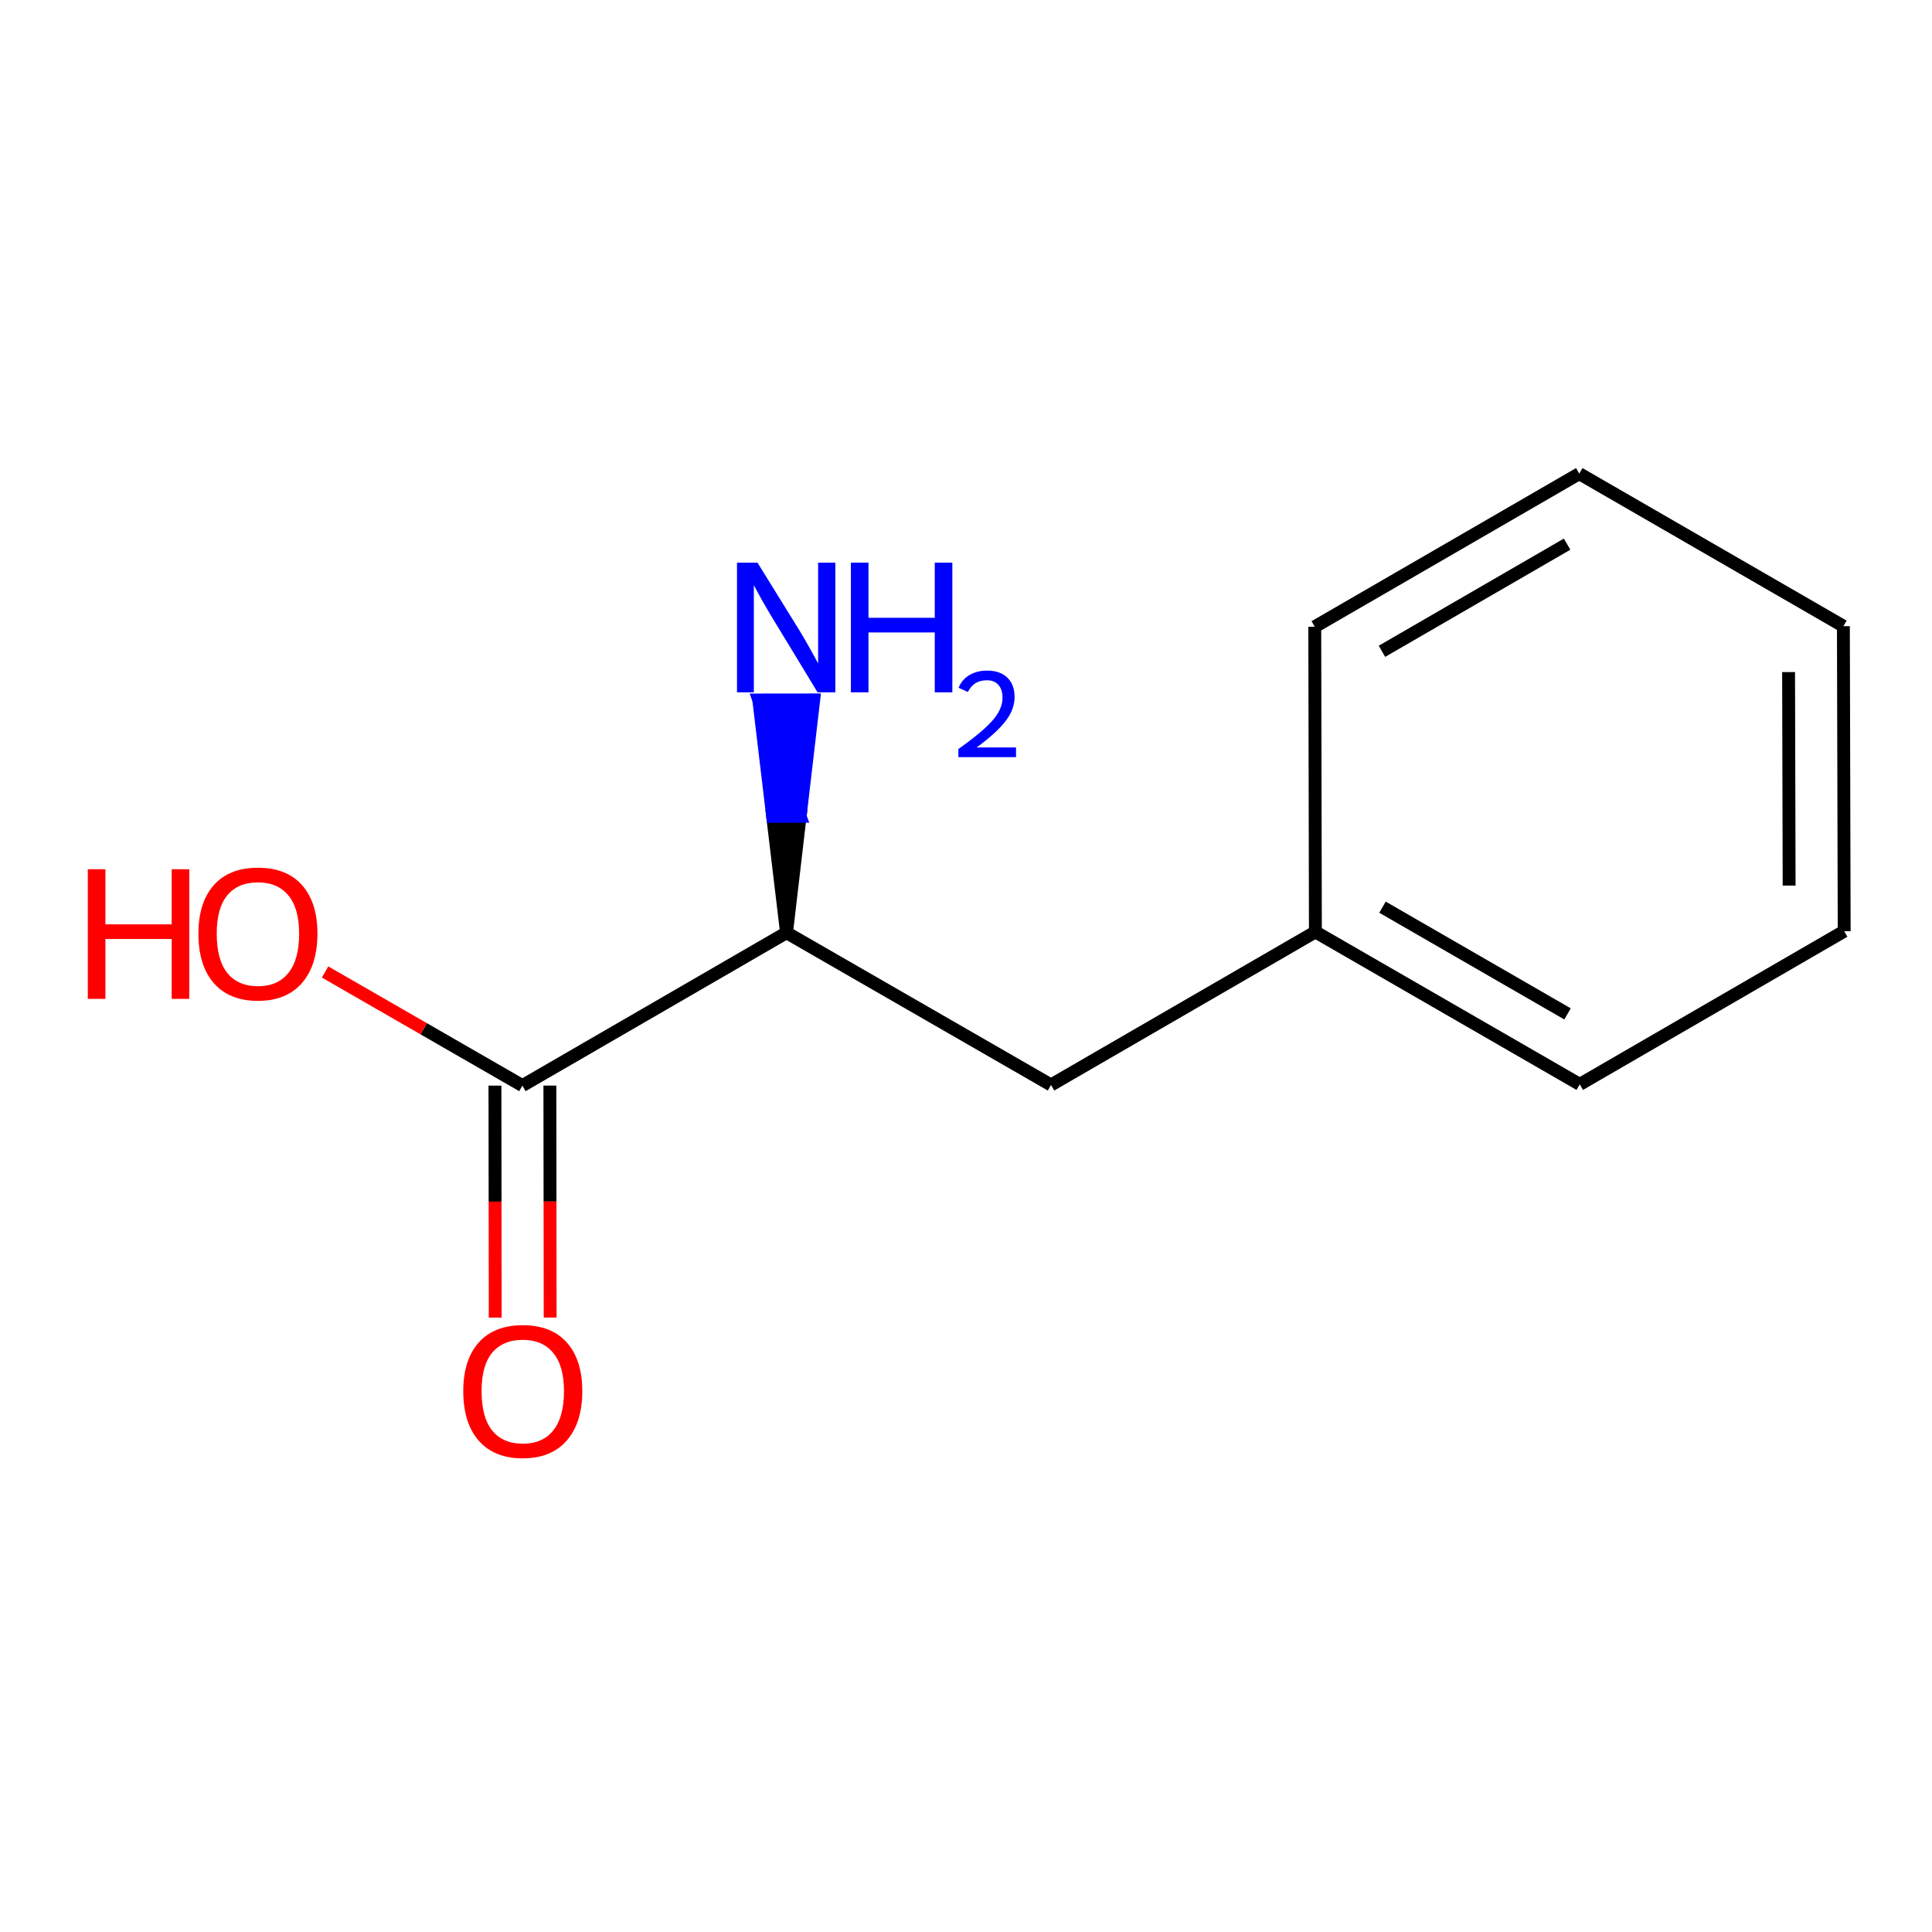 <?xml version='1.0' encoding='iso-8859-1'?>
<svg version='1.1' baseProfile='full'
              xmlns='http://www.w3.org/2000/svg'
                      xmlns:rdkit='http://www.rdkit.org/xml'
                      xmlns:xlink='http://www.w3.org/1999/xlink'
                  xml:space='preserve'
width='300px' height='300px' viewBox='0 0 300 300'>
<!-- END OF HEADER -->
<rect style='opacity:1.0;fill:#FFFFFF;stroke:none' width='300' height='300' x='0' y='0'> </rect>
<path class='bond-0 atom-1 atom-0' d='M 122.132,144.827 L 124.243,126.755 L 119.978,126.76 Z' style='fill:#000000;fill-rule:evenodd;fill-opacity:1;stroke:#000000;stroke-width:2.0px;stroke-linecap:butt;stroke-linejoin:miter;stroke-opacity:1;' />
<path class='bond-0 atom-1 atom-0' d='M 124.243,126.755 L 117.824,108.693 L 126.354,108.683 Z' style='fill:#0000FF;fill-rule:evenodd;fill-opacity:1;stroke:#0000FF;stroke-width:2.0px;stroke-linecap:butt;stroke-linejoin:miter;stroke-opacity:1;' />
<path class='bond-0 atom-1 atom-0' d='M 124.243,126.755 L 119.978,126.76 L 117.824,108.693 Z' style='fill:#0000FF;fill-rule:evenodd;fill-opacity:1;stroke:#0000FF;stroke-width:2.0px;stroke-linecap:butt;stroke-linejoin:miter;stroke-opacity:1;' />
<path class='bond-1 atom-1 atom-2' d='M 122.132,144.827 L 163.201,168.473' style='fill:none;fill-rule:evenodd;stroke:#000000;stroke-width:2.0px;stroke-linecap:butt;stroke-linejoin:miter;stroke-opacity:1' />
<path class='bond-8 atom-1 atom-9' d='M 122.132,144.827 L 81.12,168.571' style='fill:none;fill-rule:evenodd;stroke:#000000;stroke-width:2.0px;stroke-linecap:butt;stroke-linejoin:miter;stroke-opacity:1' />
<path class='bond-2 atom-2 atom-3' d='M 163.201,168.473 L 204.254,144.704' style='fill:none;fill-rule:evenodd;stroke:#000000;stroke-width:2.0px;stroke-linecap:butt;stroke-linejoin:miter;stroke-opacity:1' />
<path class='bond-3 atom-3 atom-4' d='M 204.254,144.704 L 245.302,168.38' style='fill:none;fill-rule:evenodd;stroke:#000000;stroke-width:2.0px;stroke-linecap:butt;stroke-linejoin:miter;stroke-opacity:1' />
<path class='bond-3 atom-3 atom-4' d='M 214.673,140.866 L 243.407,157.439' style='fill:none;fill-rule:evenodd;stroke:#000000;stroke-width:2.0px;stroke-linecap:butt;stroke-linejoin:miter;stroke-opacity:1' />
<path class='bond-11 atom-8 atom-3' d='M 204.156,97.317 L 204.254,144.704' style='fill:none;fill-rule:evenodd;stroke:#000000;stroke-width:2.0px;stroke-linecap:butt;stroke-linejoin:miter;stroke-opacity:1' />
<path class='bond-4 atom-4 atom-5' d='M 245.302,168.38 L 286.364,144.594' style='fill:none;fill-rule:evenodd;stroke:#000000;stroke-width:2.0px;stroke-linecap:butt;stroke-linejoin:miter;stroke-opacity:1' />
<path class='bond-5 atom-5 atom-6' d='M 286.364,144.594 L 286.241,97.232' style='fill:none;fill-rule:evenodd;stroke:#000000;stroke-width:2.0px;stroke-linecap:butt;stroke-linejoin:miter;stroke-opacity:1' />
<path class='bond-5 atom-5 atom-6' d='M 277.815,137.511 L 277.73,104.358' style='fill:none;fill-rule:evenodd;stroke:#000000;stroke-width:2.0px;stroke-linecap:butt;stroke-linejoin:miter;stroke-opacity:1' />
<path class='bond-6 atom-6 atom-7' d='M 286.241,97.232 L 245.227,73.547' style='fill:none;fill-rule:evenodd;stroke:#000000;stroke-width:2.0px;stroke-linecap:butt;stroke-linejoin:miter;stroke-opacity:1' />
<path class='bond-7 atom-7 atom-8' d='M 245.227,73.547 L 204.156,97.317' style='fill:none;fill-rule:evenodd;stroke:#000000;stroke-width:2.0px;stroke-linecap:butt;stroke-linejoin:miter;stroke-opacity:1' />
<path class='bond-7 atom-7 atom-8' d='M 243.339,84.496 L 214.59,101.134' style='fill:none;fill-rule:evenodd;stroke:#000000;stroke-width:2.0px;stroke-linecap:butt;stroke-linejoin:miter;stroke-opacity:1' />
<path class='bond-9 atom-9 atom-10' d='M 76.855,168.576 L 76.877,186.589' style='fill:none;fill-rule:evenodd;stroke:#000000;stroke-width:2.0px;stroke-linecap:butt;stroke-linejoin:miter;stroke-opacity:1' />
<path class='bond-9 atom-9 atom-10' d='M 76.877,186.589 L 76.898,204.602' style='fill:none;fill-rule:evenodd;stroke:#FF0000;stroke-width:2.0px;stroke-linecap:butt;stroke-linejoin:miter;stroke-opacity:1' />
<path class='bond-9 atom-9 atom-10' d='M 85.385,168.566 L 85.407,186.579' style='fill:none;fill-rule:evenodd;stroke:#000000;stroke-width:2.0px;stroke-linecap:butt;stroke-linejoin:miter;stroke-opacity:1' />
<path class='bond-9 atom-9 atom-10' d='M 85.407,186.579 L 85.428,204.591' style='fill:none;fill-rule:evenodd;stroke:#FF0000;stroke-width:2.0px;stroke-linecap:butt;stroke-linejoin:miter;stroke-opacity:1' />
<path class='bond-10 atom-9 atom-11' d='M 81.12,168.571 L 65.799,159.749' style='fill:none;fill-rule:evenodd;stroke:#000000;stroke-width:2.0px;stroke-linecap:butt;stroke-linejoin:miter;stroke-opacity:1' />
<path class='bond-10 atom-9 atom-11' d='M 65.799,159.749 L 50.477,150.928' style='fill:none;fill-rule:evenodd;stroke:#FF0000;stroke-width:2.0px;stroke-linecap:butt;stroke-linejoin:miter;stroke-opacity:1' />
<path  class='atom-0' d='M 117.626 87.372
L 124.222 98.034
Q 124.876 99.087, 125.928 100.992
Q 126.98 102.897, 127.037 103.01
L 127.037 87.372
L 129.71 87.372
L 129.71 107.503
L 126.952 107.503
L 119.872 95.845
Q 119.047 94.48, 118.166 92.916
Q 117.313 91.353, 117.057 90.869
L 117.057 107.503
L 114.441 107.503
L 114.441 87.372
L 117.626 87.372
' fill='#0000FF'/>
<path  class='atom-0' d='M 132.127 87.372
L 134.856 87.372
L 134.856 95.93
L 145.15 95.93
L 145.15 87.372
L 147.879 87.372
L 147.879 107.503
L 145.15 107.503
L 145.15 98.205
L 134.856 98.205
L 134.856 107.503
L 132.127 107.503
L 132.127 87.372
' fill='#0000FF'/>
<path  class='atom-0' d='M 148.855 106.797
Q 149.343 105.539, 150.506 104.845
Q 151.67 104.132, 153.284 104.132
Q 155.292 104.132, 156.418 105.22
Q 157.544 106.309, 157.544 108.242
Q 157.544 110.212, 156.08 112.051
Q 154.635 113.89, 151.632 116.067
L 157.769 116.067
L 157.769 117.568
L 148.817 117.568
L 148.817 116.311
Q 151.295 114.547, 152.758 113.233
Q 154.241 111.92, 154.954 110.738
Q 155.667 109.555, 155.667 108.335
Q 155.667 107.059, 155.029 106.346
Q 154.391 105.633, 153.284 105.633
Q 152.214 105.633, 151.501 106.065
Q 150.788 106.496, 150.281 107.453
L 148.855 106.797
' fill='#0000FF'/>
<path  class='atom-10' d='M 71.936 216.017
Q 71.936 211.184, 74.324 208.482
Q 76.713 205.781, 81.177 205.781
Q 85.641 205.781, 88.029 208.482
Q 90.418 211.184, 90.418 216.017
Q 90.418 220.908, 88.001 223.695
Q 85.584 226.453, 81.177 226.453
Q 76.741 226.453, 74.324 223.695
Q 71.936 220.936, 71.936 216.017
M 81.177 224.178
Q 84.248 224.178, 85.897 222.131
Q 87.574 220.055, 87.574 216.017
Q 87.574 212.065, 85.897 210.075
Q 84.248 208.056, 81.177 208.056
Q 78.106 208.056, 76.428 210.046
Q 74.779 212.037, 74.779 216.017
Q 74.779 220.083, 76.428 222.131
Q 78.106 224.178, 81.177 224.178
' fill='#FF0000'/>
<path  class='atom-11' d='M 13.636 134.973
L 16.366 134.973
L 16.366 143.532
L 26.659 143.532
L 26.659 134.973
L 29.389 134.973
L 29.389 155.104
L 26.659 155.104
L 26.659 145.807
L 16.366 145.807
L 16.366 155.104
L 13.636 155.104
L 13.636 134.973
' fill='#FF0000'/>
<path  class='atom-11' d='M 30.81 144.982
Q 30.81 140.148, 33.199 137.447
Q 35.587 134.746, 40.051 134.746
Q 44.516 134.746, 46.904 137.447
Q 49.292 140.148, 49.292 144.982
Q 49.292 149.873, 46.876 152.659
Q 44.459 155.417, 40.051 155.417
Q 35.616 155.417, 33.199 152.659
Q 30.81 149.901, 30.81 144.982
M 40.051 153.143
Q 43.122 153.143, 44.771 151.095
Q 46.449 149.02, 46.449 144.982
Q 46.449 141.03, 44.771 139.039
Q 43.122 137.021, 40.051 137.021
Q 36.98 137.021, 35.303 139.011
Q 33.654 141.001, 33.654 144.982
Q 33.654 149.048, 35.303 151.095
Q 36.98 153.143, 40.051 153.143
' fill='#FF0000'/>
</svg>
